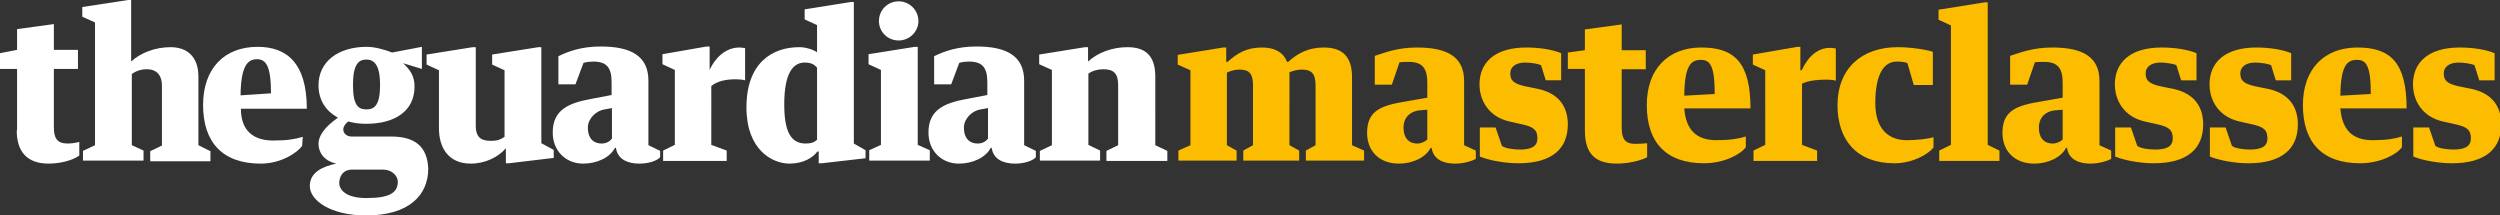 <?xml version="1.0" encoding="UTF-8"?>
<svg xmlns="http://www.w3.org/2000/svg" width="789" height="68" viewBox="-6.805 3.8 789 68">
    <rect x="-6.805" y="3.8" width="789" height="68" fill="#333333" stroke="none"/>
    <path fill="#FFF"
          d="M321.27 54.484h19.113v-3.168l-3.696-1.794V27.03c1.373-.95 2.957-1.374 4.75-1.374 3.17 0 4.647 1.267 4.647 4.963v19.005l-3.696 1.796v3.17h19.218v-3.17l-3.8-1.795V27.98c0-6.44-2.958-9.292-8.765-9.292-4.75 0-9.396 1.69-12.46 4.54v-4.54h-.95l-14.466 2.323v3.063l4.012 1.795v23.758l-3.8 1.796v3.062h-.105zM276.817 4.22c-3.485 0-6.23 2.747-6.23 6.23 0 3.38 2.746 6.125 6.23 6.125 3.378 0 6.23-2.745 6.23-6.124 0-3.482-2.852-6.23-6.23-6.23M267.313 20.905v3.168l3.907 1.795V49.52l-3.696 1.69v3.274h19.113V51.21l-3.802-1.69V18.584h-.95M251.052 47.937c-.845.738-1.795 1.16-3.59 1.16-4.646 0-6.758-3.695-6.758-12.353 0-9.82 2.745-13.2 6.44-13.2 2.113 0 3.063.635 3.908 1.585v22.807zm0-27.665c-1.478-.95-3.696-1.584-5.596-1.584-8.553 0-16.684 4.963-16.684 19.006 0 13.41 8.13 17.74 13.622 17.74 4.33 0 7.392-1.9 8.764-3.802h.422v3.696h.95l13.834-1.584V51.21l-3.696-2.11V4.432h-.95l-14.572 2.323v3.167l3.907 1.795v8.554zM202.268 20.905v3.168l3.907 1.795V49.52l-3.696 1.795v3.274h20.062v-3.274l-4.857-1.794V30.936c2.006-1.584 4.646-2.112 7.708-2.112.95 0 2.217.106 2.956.318V19.004c-.423-.105-1.162-.21-1.795-.21-3.802 0-7.286 2.534-9.398 7.074v-7.392h-.95l-13.94 2.43zM177.348 23.65c.845-.315 2.534-.422 3.062-.422 4.54 0 5.808 2.218 5.808 6.652v3.907l-6.652 1.268c-6.864 1.268-11.932 3.38-11.932 10.56 0 5.808 4.118 9.82 9.61 9.82 4.33 0 8.446-1.9 10.03-4.964h.317c.53 3.697 3.802 4.964 7.393 4.964 2.85 0 5.49-.844 6.546-2.005V51.42l-3.697-1.796v-20.38c0-7.813-5.596-10.77-14.994-10.77-6.126 0-10.138 1.48-13.412 3.062v8.87h5.385l2.535-6.757zm8.87 23.97c-.633.95-1.9 1.48-3.167 1.48-2.217 0-4.33-1.27-4.33-5.07 0-2.745 2.536-5.278 5.28-5.7l2.324-.423v9.715h-.106z"/>
    <path fill="#FFF"
          d="M295.93 23.65c.844-.315 2.534-.422 3.06-.422 4.54 0 5.81 2.218 5.81 6.652v3.907l-6.654 1.268c-6.863 1.268-11.932 3.38-11.932 10.56 0 5.808 4.118 9.82 9.61 9.82 4.328 0 8.447-1.9 10.03-4.964h.317c.53 3.697 3.802 4.964 7.393 4.964 2.85 0 5.49-.844 6.547-2.005V51.42l-3.696-1.796v-20.38c0-7.813-5.597-10.77-14.995-10.77-6.125 0-10.138 1.48-13.41 3.062v8.87h5.384l2.535-6.757zm8.974 23.97c-.633.95-1.9 1.48-3.167 1.48-2.217 0-4.33-1.27-4.33-5.07 0-2.745 2.535-5.278 5.28-5.7l2.324-.422v9.714h-.106zM131.732 44.346c0 6.02 2.957 11.087 10.03 11.087 4.647 0 8.766-2.11 11.088-4.856v4.752h.95l14.15-1.692v-2.532l-3.907-2.112V18.688h-.95L148.52 21.01v3.17l3.908 1.794v21.012c-1.267.845-2.217 1.268-4.224 1.268-2.957 0-4.857-.845-4.857-4.857v-24.71h-.95l-14.57 2.324v3.17l3.905 1.794v18.372zM116.527 46.882h-12.46c-1.372 0-2.533-.95-2.533-2.22 0-.948.74-1.9 1.583-2.532 1.9.527 3.484.738 5.702.738 8.974 0 15.204-4.014 15.204-11.722 0-3.484-1.478-5.385-3.59-7.39l5.913 1.794v-6.97l-9.398 1.795c-2.218-.845-5.28-1.794-8.026-1.794-8.975 0-15.206 4.647-15.206 12.145 0 4.645 2.323 8.025 5.808 10.03l.317.212c-2.006 1.373-6.125 4.54-6.125 8.236 0 2.746 1.795 5.387 5.597 6.23-3.907.844-8.342 2.534-8.342 7.074 0 4.646 6.758 9.292 17.74 9.292 13.62 0 19.64-6.44 19.64-14.784-.317-6.967-4.118-10.134-11.826-10.134m-7.708-24.287c2.533 0 4.33 1.795 4.33 8.024 0 6.44-1.796 7.707-4.33 7.707s-4.225-1.267-4.225-7.708c0-6.547 1.795-8.025 4.224-8.025m0 43.714c-6.336 0-8.66-2.533-8.554-4.963.106-1.69.95-3.906 3.907-4.014h9.926c2.85 0 4.645 2.007 4.645 3.804 0 3.588-2.746 5.172-9.926 5.172M90.023 38.117c0-14.677-6.546-19.534-15.522-19.534-10.452 0-17.21 6.757-17.21 18.372 0 11.827 6.23 18.48 18.162 18.48 6.44 0 11.51-3.38 13.093-5.597l.21-2.852c-2.428.74-4.962 1.162-9.397 1.162-6.335 0-10.137-3.273-10.137-10.03h20.803zM74.29 22.49c2.85 0 4.435 2.11 4.435 10.77l-9.61.634c.107-8.87 2.007-11.405 5.175-11.405"/>
    <path fill="#FFF"
          d="M19.382 54.484h19.112v-3.168l-3.696-1.69v-22.49c1.373-.952 2.957-1.48 4.75-1.48 3.17 0 4.753 2.006 4.753 5.07V49.73l-3.695 1.795v3.168H59.61v-3.168l-3.8-1.9V27.98c0-6.44-3.696-9.292-8.764-9.292-4.752 0-9.398 1.69-12.46 4.54V3.8h-.95L19.17 6.016V9.08l4.013 1.793v38.752l-3.8 1.796v3.064zM-1.525 44.98c0 6.442 3.062 10.453 10.03 10.453 3.59 0 7.498-.95 9.715-2.533v-4.33c-.95.316-2.534.528-3.696.528-3.38 0-4.33-1.796-4.33-5.174V25.55H17.8v-6.018h-7.603v-8.13L-1.42 12.984v6.547l-5.385 1.056v4.963h5.385v19.43h-.105z"/>
    <path fill="#FCBC00"
          d="M766.978 55.33c11.088 0 15.628-4.964 15.628-12.252 0-5.28-2.534-9.714-9.292-11.192l-4.118-.845c-3.907-.844-4.752-2.006-4.752-4.118s1.9-3.38 4.646-3.38c1.9 0 4.33.423 5.068.846l1.477 4.752h4.858v-8.554c-2.747-1.16-6.863-1.795-10.98-1.795-10.244 0-14.784 4.964-14.784 11.616 0 5.175 2.955 10.243 9.397 11.723l4.224.947c3.696.846 4.646 1.9 4.646 4.436 0 2.746-2.32 3.484-5.597 3.484-2.006 0-4.752-.42-5.597-1.16l-2.007-5.81h-4.96v9.188c3.377 1.375 8.446 2.114 12.142 2.114m-14.255-17.213c0-14.572-5.07-19.324-15.522-19.324-10.347 0-17.21 6.653-17.21 18.162 0 11.827 6.124 18.374 18.056 18.374 6.44 0 11.615-2.853 13.2-5.07v-3.378c-2.43.738-4.964 1.16-9.293 1.16-6.336 0-9.61-3.272-10.14-10.03h20.91v.105zM736.99 22.7c2.85 0 4.435 1.48 4.435 10.77l-9.61.53c.106-9.293 2.006-11.3 5.174-11.3m-34.214 32.63c11.088 0 15.63-4.964 15.63-12.252 0-5.28-2.534-9.714-9.294-11.192l-4.116-.845c-3.907-.844-4.752-2.006-4.752-4.118s1.9-3.38 4.645-3.38c1.9 0 4.33.423 5.07.846l1.476 4.752h4.86v-8.554c-2.748-1.16-6.865-1.795-10.983-1.795-10.243 0-14.783 4.964-14.783 11.616 0 5.175 2.956 10.243 9.398 11.723l4.224.947c3.695.846 4.645 1.9 4.645 4.436 0 2.746-2.323 3.484-5.597 3.484-2.007 0-4.75-.42-5.596-1.16l-2.007-5.81h-4.963v9.188c3.38 1.375 8.447 2.114 12.142 2.114m-29.88 0c11.086 0 15.626-4.964 15.626-12.252 0-5.28-2.532-9.714-9.292-11.192l-4.116-.845c-3.907-.844-4.752-2.006-4.752-4.118s1.9-3.38 4.645-3.38c1.9 0 4.33.423 5.068.846l1.48 4.752h4.856v-8.554c-2.744-1.16-6.863-1.795-10.98-1.795-10.24 0-14.78 4.964-14.78 11.616 0 5.175 2.955 10.243 9.395 11.723l4.224.947c3.695.846 4.645 1.9 4.645 4.436 0 2.746-2.323 3.484-5.596 3.484-2.008 0-4.753-.42-5.598-1.16l-2.007-5.81h-4.963v9.188c3.378 1.375 8.446 2.114 12.143 2.114M635.41 23.44c.738-.106 2.427-.106 2.955-.106 4.436 0 5.808 2.217 5.808 6.652v4.646l-6.652 1.162c-7.707 1.268-12.353 2.745-12.353 9.926 0 5.807 3.907 9.714 10.03 9.714 4.332 0 8.448-1.9 10.032-4.963h.318c.527 3.697 3.8 4.964 7.39 4.964 2.746 0 5.386-.844 6.546-1.478v-2.64l-3.695-1.69V29.352c0-7.813-5.598-10.56-14.89-10.56-6.124 0-10.03 1.584-13.304 2.64v9.082h5.385l2.43-7.075zm8.763 24.39c-.633.636-1.9 1.27-3.168 1.27-2.217 0-4.33-1.27-4.33-5.07 0-3.273 2.22-5.067 4.858-5.385l2.64-.21v9.396zM604.998 6.86v3.17l3.907 1.794V49.52l-3.695 1.795v3.274h19.007v-3.274l-3.696-1.794V4.538h-.95L605 6.86zM591.06 55.33c5.703 0 10.56-2.748 12.355-4.964v-3.273c-1.69.528-5.28.95-8.448.95-5.702 0-9.926-3.484-9.926-11.72 0-9.504 2.96-13.095 6.76-13.095 1.583 0 2.85.21 3.38.528l2.005 6.863h6.02V20.165c-2.006-.74-7.076-1.48-11.088-1.48-11.508 0-19.007 6.864-19.007 18.268 0 11.09 6.123 18.375 17.95 18.375m-44.665-34.32v3.17l3.907 1.794V49.52l-3.696 1.795v3.274h20.063v-3.274l-4.753-1.794V30.198c2.005-.95 4.645-1.267 7.708-1.267.95 0 2.217.106 2.956.317V19.11c-.42-.105-1.16-.21-1.794-.21-3.8 0-6.863 2.534-8.976 7.075h-.422v-7.39h-.95l-14.043 2.426zm-.74 17.107c0-14.572-5.068-19.324-15.522-19.324-10.348 0-17.21 6.653-17.21 18.162 0 11.827 6.123 18.374 18.057 18.374 6.44 0 11.615-2.853 13.2-5.07v-3.378c-2.432.738-4.964 1.16-9.295 1.16-6.336 0-9.608-3.272-10.137-10.03h20.907v.105zM529.923 22.7c2.85 0 4.433 1.48 4.433 10.77l-9.608.53c.106-9.293 2.007-11.3 5.175-11.3m-36.536 22.28c0 7.392 3.275 10.453 10.14 10.453 3.588 0 7.496-.95 9.502-2.005v-4.436c-.847.105-2.535.21-3.696.21-3.38 0-4.33-1.69-4.33-5.173V25.655h7.602v-6.018h-7.603v-8.13l-11.615 1.583v6.548l-5.385.738v5.174h5.385v19.43zm-21.013 10.35c11.088 0 15.628-4.964 15.628-12.252 0-5.28-2.534-9.714-9.292-11.192l-4.118-.845c-3.907-.844-4.752-2.006-4.752-4.118s1.9-3.38 4.646-3.38c1.9 0 4.33.423 5.068.846l1.477 4.752h4.86v-8.554c-2.747-1.16-6.864-1.795-10.982-1.795-10.243 0-14.783 4.964-14.783 11.616 0 5.175 2.956 10.243 9.398 11.723l4.224.947c3.695.846 4.645 1.9 4.645 4.436 0 2.746-2.32 3.484-5.597 3.484-2.004 0-4.75-.42-5.596-1.16l-2.008-5.81h-4.96v9.188c3.377 1.375 8.447 2.114 12.142 2.114M434.89 23.44c.736-.106 2.428-.106 2.956-.106 4.435 0 5.808 2.217 5.808 6.652v4.646l-6.652 1.162c-7.71 1.268-12.354 2.745-12.354 9.926 0 5.807 3.907 9.714 10.03 9.714 4.33 0 8.448-1.9 10.032-4.963h.316c.528 3.697 3.8 4.964 7.392 4.964 2.852 0 5.385-.844 6.547-1.478v-2.64l-3.695-1.69V29.352c0-7.813-5.597-10.56-14.89-10.56-6.125 0-10.032 1.584-13.305 2.64v9.082h5.385l2.43-7.075zm8.763 24.39c-.636.636-1.9 1.27-3.168 1.27-2.22 0-4.33-1.27-4.33-5.07 0-3.273 2.218-5.067 4.858-5.385l2.64-.21v9.396zm-78.56 6.654h18.372v-3.168l-3.062-1.69V26.712c1.374-.633 2.64-.95 3.907-.95 3.168 0 4.33 1.268 4.33 4.963v18.9l-3.062 1.69v3.168h17.634v-3.168l-3.062-1.69V26.607c1.268-.528 2.64-.845 3.907-.845 3.062 0 4.33 1.268 4.33 4.963v18.9l-3.062 1.69v3.168h18.37v-3.168l-3.8-1.69v-21.54c0-6.44-3.062-9.293-8.87-9.293-4.752 0-8.13 1.69-11.298 4.542h-.317c-1.266-3.062-3.906-4.542-7.92-4.542-4.75 0-7.707 1.69-10.875 4.542h-.422v-4.542h-.95l-14.36 2.323v3.063l4.01 1.795v23.652l-3.8 1.69v3.17z"/>
</svg>
